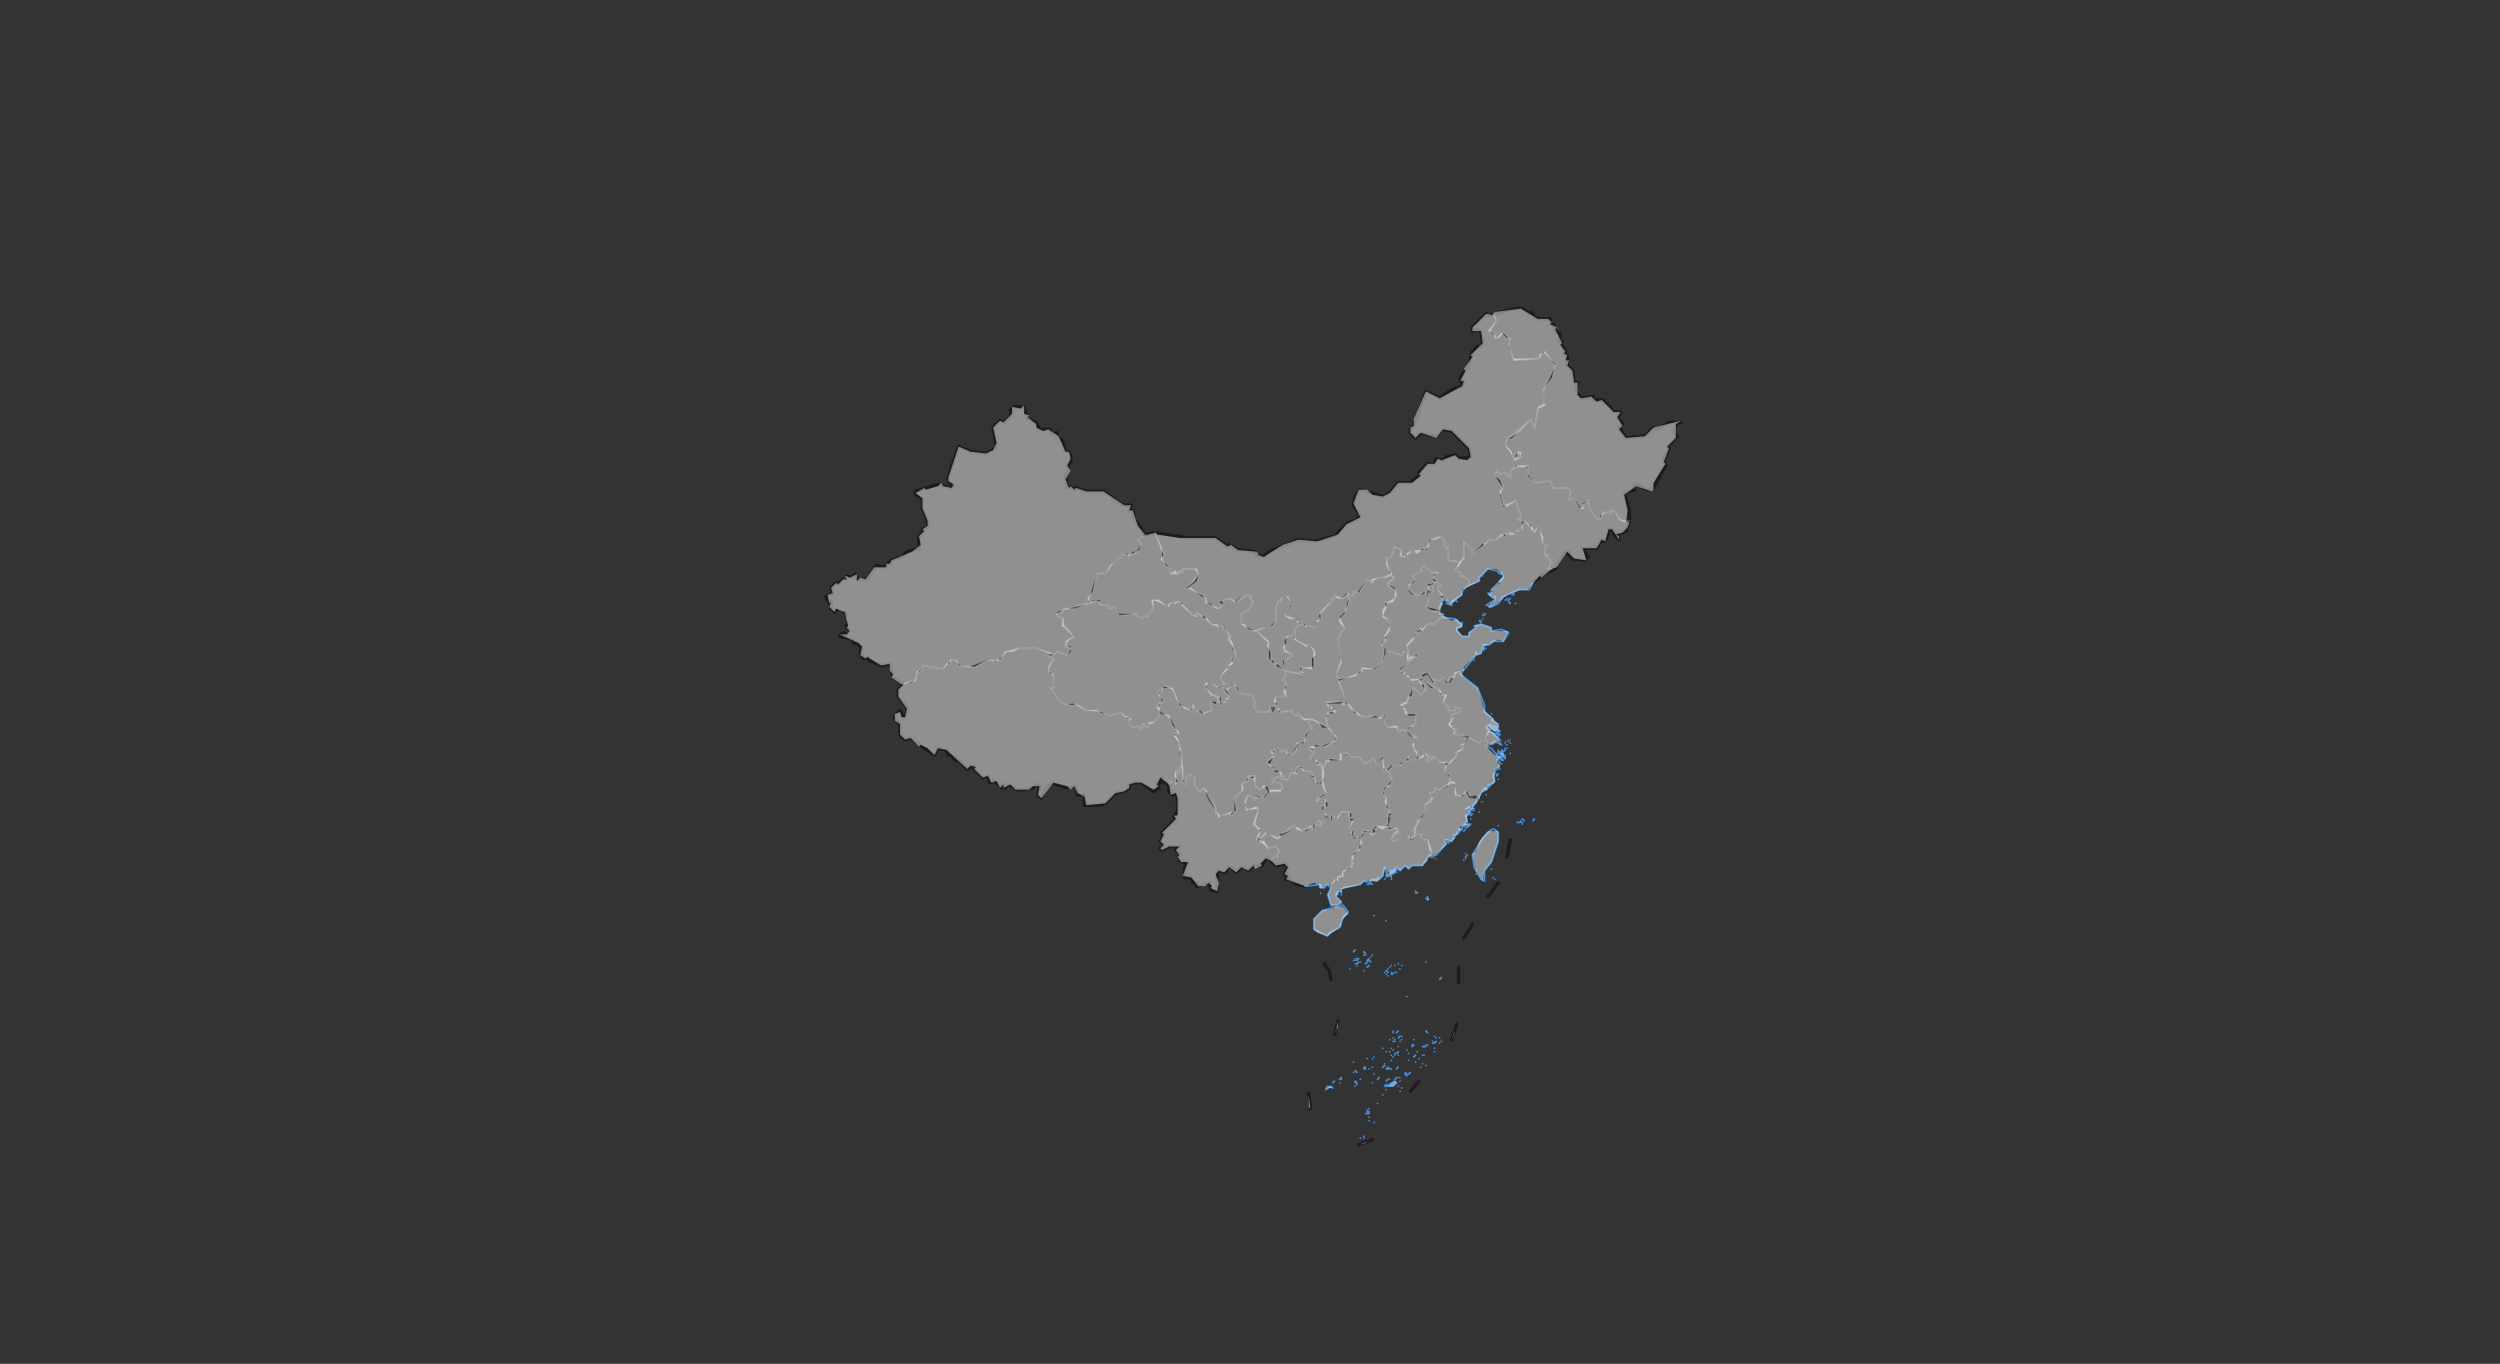 <svg xmlns="http://www.w3.org/2000/svg" pointer-events="none" class="leaflet-zoom-animated" width="1450" height="791" viewBox="-121 -66 1450 791" style="transform: translate3d(-121px, -66px, 0px);"><rect x="-121" y="-66" width="1450" height="791" fill="#333333" stroke="none"/><g><path class="leaflet-interactive" stroke="#201920" stroke-opacity="1" stroke-width="2" stroke-linecap="round" stroke-linejoin="round" fill="none" d="M361 287L361 283L360 284L358 280L362 278L361 275L364 272L365 273L368 270L370 270L370 268L373 269L375 267L376 270L382 270L387 262L392 263L395 260L396 261L396 259L402 257L405 254L412 252L412 245L415 242L414 241L417 240L417 236L414 229L414 223L410 221L410 219L423 215L431 217L432 216L429 213L429 211L435 193L442 196L451 197L455 195L457 193L455 182L459 178L461 179L464 177L466 173L465 172L467 170L473 170L475 177L480 179L482 183L488 183L489 186L492 185L492 187L495 189L497 196L499 196L500 199L500 202L498 204L499 207L497 210L498 217L499 216L502 218L503 217L509 219L519 219L530 227L535 227L534 230L536 230L537 235L543 244L549 243L568 246L584 246L591 251L592 250L597 253L607 254L608 256L612 257L615 254L632 247L642 248L653 245L661 237L665 236L668 233L664 227L665 222L668 218L681 222L685 220L690 214L697 214L703 209L702 208L707 203L711 203L712 200L716 201L718 199L723 198L725 200L732 199L731 194L721 184L716 183L712 187L703 185L700 188L697 185L697 183L699 181L706 161L714 165L721 160L727 158L728 155L726 155L726 153L731 146L733 138L736 135L738 135L739 132L738 127L736 125L733 126L733 124L741 116L742 117L758 113L762 113L766 116L767 115L769 118L772 119L778 119L778 122L780 122L781 126L784 128L783 131L785 132L784 133L787 138L786 139L788 140L788 146L791 149L792 156L794 156L793 161L796 165L803 164L803 166L809 166L809 168L811 168L815 173L819 173L817 176L820 180L818 182L822 188L833 187L838 182L840 183L847 179L854 179L851 180L850 185L852 187L846 193L847 194L844 201L845 204L838 217L835 218L828 215L826 217L827 218L821 220L824 230L824 236L822 242L817 244L818 247L815 244L815 242L812 241L811 246L809 248L808 247L805 252L797 252L800 257L798 259L791 258L789 256L790 255L788 255L789 254L786 255L781 264L774 267L768 272M401 354L398 351L398 349L401 346L403 350L405 348L405 344L400 338L400 334L403 331L397 327L395 319L390 320L383 317L383 315L380 316L378 313L379 310L376 307L374 307L374 305L366 303L368 301L370 302M627 444L625 444L626 441L624 441L626 437L624 435L619 436L615 432L613 432L611 436L606 436L603 439L601 437L599 437L596 440L593 437L591 437L590 440L585 439L585 451L581 450L581 446L573 448L573 446L571 446L570 443L566 443L566 437L568 435L563 433L563 429L561 427L563 425L557 425L553 427L552 426L554 424L552 422L554 418L553 417L561 409L560 408L562 404L562 396L559 393L559 395L557 393L557 389L553 387L553 385L551 387L552 388L550 388L551 391L548 393L541 388L537 388L534 389L534 391L531 393L526 394L520 400L516 401L508 401L508 395L504 395L503 390L498 391L489 388L485 392L483 397L481 395L482 390L480 389L478 391L473 392L469 392L464 389L462 391L460 389L460 391L456 387L453 388L452 384L449 385L444 380L444 378L440 380L435 375L433 375L433 373L432 374L431 372L429 372L428 369L423 368L421 372L407 362L404 363L401 360L401 354M636 448L631 447L627 444M639 577L638 568M647 493L650 497L651 502M655 526L653 534M667 598L675 595M697 567L702 561M721 537L724 528M725 495L725 504M733 470L728 478M748 446L742 454M753 431L755 421" id="国界"/><path class="leaflet-interactive" stroke="#201920" stroke-opacity="1" stroke-width="2" stroke-linecap="butt" stroke-linejoin="round" stroke-dasharray="4,4" stroke-dashoffset="4" fill="none" d="M370 302L372 300L370 298L370 290L368 288L365 287L363 289L361 287" id="争议"/><path class="leaflet-interactive" stroke="gray" stroke-opacity="1" stroke-width="1" stroke-linecap="round" stroke-linejoin="round" stroke-dasharray="8,4,4,4" fill="none" d="M681 442L681 442M686 439L684 439L683 442L688 442L688 440L686 439" id="港澳"/><path class="leaflet-interactive" stroke="#4190da" stroke-opacity="1" stroke-width="1" stroke-linecap="round" stroke-linejoin="round" fill="none" d="M685 441L685 439L683 440L682 437L681 442L679 444L678 443L678 445L675 444L673 446L670 445L668 447L658 449L654 452L654 454L657 457L655 459L651 459L649 453L651 449L649 447L647 449L645 449L645 447L636 448M655 451L655 451M655 451L655 453L655 451M681 442L681 442M685 441L685 441M685 441L685 441M685 441L685 441M732 402L729 403L731 403L732 406L729 407L730 410L728 412L732 412L730 414L727 413L727 415L725 415L726 416L725 417L725 415L723 419L722 418L723 419L721 422L718 421L718 423L712 430L708 430L704 436L698 436L696 438L694 436L691 439L689 437L689 439L688 440L688 438L686 440L688 440L685 441M732 402L732 402M747 380L745 384L746 387L743 390L742 389L741 392L740 391L732 404L731 403L733 401L732 402M745 306L743 308L739 308L740 311L739 310L738 313L735 314L735 312L735 314L726 325L736 333L740 343L740 347L745 351L744 352L748 354L748 356L743 354L741 356L743 358M743 358L749 363L748 364L750 366L746 364L741 367L744 368L748 373L750 373L747 375L749 376L748 380M745 306L745 306M745 306L745 306M751 280L748 284L744 286L741 285L746 282L746 280L745 281L742 278L744 278L744 276L751 269L750 266L749 267L747 265L742 264L737 269L737 271L730 274L727 277L727 279L721 283L721 285L718 284L718 282L716 282L714 286L714 290L716 290L716 292L723 293L726 296L727 295L727 297L724 298L724 300L727 303L731 303L731 301L735 298L734 297L738 296L744 298L744 300L750 299L754 301L751 306L745 306M745 306L745 306M747 380L747 380M747 380L747 380M747 380L747 380M748 380L747 380M748 380L748 380M750 372L750 372M750 372L750 372M750 372L750 372M751 372L750 372M750 372L748 370L750 370L751 372M751 372L751 372M751 370L752 369L751 370M751 370L751 370M751 280L751 280M768 272L766 276L760 276L751 280M752 365L752 365M752 365L752 365M754 364L754 364M643 447L643 447M645 452L645 452M648 462L648 462M648 566L649 564L652 565L651 564L648 566M649 477L641 473L641 467L646 462L658 459L661 463L658 466L656 472L650 475L649 477M652 562L653 561L652 562M655 455L655 455M656 451L656 451M656 562L656 562M656 560L657 559L656 560M657 452L657 450L657 452M657 458L657 458M657 560L657 560M657 453L657 453M662 496L662 496M664 486L665 485L664 486M664 556L664 556M664 491L664 491M664 550L664 550M665 564L665 564M665 562L665 562M665 491L665 491M665 490L665 490M665 561L666 562L665 561M665 493L665 493M665 555L666 556L665 555M665 490L665 490M666 563L666 563M666 490L666 490M666 493L667 492L666 493M666 491L667 490L666 491M666 494L666 494M668 560L668 560M668 492L668 492M668 594L668 594M670 554L670 554M670 554L670 554M670 594L670 594M670 488L670 488M670 497L670 497M670 486L671 487L670 486M670 553L671 554L670 553M670 593L670 593M671 553L671 553M671 580L671 580M671 487L671 487M671 488L671 488M672 492L671 493L672 492M672 447L672 447M672 579L672 579M672 495L673 494L672 495M672 491L673 490L672 491M672 548L672 548M672 580L673 579L672 580M672 578L673 579L672 578M673 554L673 554M673 577L673 577M673 584L673 584M673 447L673 447M673 580L673 580M673 582L673 582M673 491L674 492L673 491M673 584L673 584M674 446L673 447L674 446M674 492L674 492M674 489L674 489M675 447L674 446L675 447M675 553L675 553M675 447L675 447M675 488L675 488M675 562L675 562M675 548L675 548M675 548L675 548M676 585L676 585M676 557L676 557M676 465L676 465M676 547L676 547M676 445L676 445M677 444L677 444M677 445L677 445M678 444L678 444M678 574L678 574M678 560L678 560M678 560L679 559L678 560M681 442L681 442M681 542L681 542M681 569L681 569M681 553L682 552L681 553M682 551L682 551M682 444L682 444M682 498L682 498M682 444L682 444M682 444L682 444M682 444L682 444M682 564L683 563L682 564M683 566L683 566M683 440L683 440M683 443L683 443M683 468L683 468M683 442L685 442L683 442M683 544L683 544M683 499L683 499M683 497L684 498L683 497M683 561L684 560L683 561M683 564L688 561L689 562L687 564L683 564M684 553L683 554L684 553M684 496L684 496M684 554L684 554M684 553L685 554L684 553M684 500L684 500M685 544L685 544M685 537L685 537M685 560L685 560M685 495L685 495M685 442L685 442M686 444L686 444M686 549L686 549M686 441L686 441M686 444L686 444M686 554L686 554M686 494L686 494M686 443L686 443M686 499L686 499M686 542L686 542M686 546L686 546M686 442L686 442M686 498L687 499L686 498M687 547L687 547M687 533L687 533M687 439L687 439M687 536L687 536M687 441L687 441M687 543L687 543M687 538L687 538M687 532L687 532M688 494L688 494M688 545L688 545M688 498L688 498M688 546L688 546M688 537L688 537M688 538L688 538M688 545L688 545M688 560L689 559L688 560M689 545L689 545M689 545L689 545M689 533L689 533M689 545L689 545M689 554L690 553L689 554M689 498L689 498M689 545L690 544L689 545M689 533L690 532L689 533M689 440L689 440M690 564L690 564M690 559L690 559M690 541L690 541M690 532L690 532M690 536L691 535L690 536M690 493L690 493M690 546L690 546M691 559L691 559M691 535L691 535M691 496L691 496M691 538L691 538M691 567L691 567M691 561L691 561M692 537L692 537M692 494L692 494M692 565L692 565M692 535L692 535M694 557L695 558L694 557M694 556L695 557L694 556M695 543L695 543M695 512L695 512M696 549L696 549M696 545L696 545M696 557L697 556L696 557M698 540L698 540M698 540L698 540M698 540L698 540M698 541L699 540L698 541M699 540L699 540M699 547L700 546L699 547M699 537L699 537M700 452L700 452M700 451L701 452L700 451M700 550L700 550M701 544L701 544M702 548L702 548M703 553L703 553M704 546L704 546M704 551L704 551M704 546L704 546M704 541L706 541L704 541M705 546L705 546M706 540L706 540M706 492L706 492M706 532L707 533L706 532M706 455L706 455M706 552L706 552M707 454L707 456L707 454M707 540L707 540M710 431L708 431L710 431M710 539L710 539M710 538L710 538M711 542L711 542M711 539L712 538L711 539M711 535L711 535M711 544L711 544M712 536L712 536M714 539L714 539M714 536L714 536M714 502L715 501L714 502M715 538L715 538M717 422L717 422M718 422L717 421L718 422M718 423L719 422L718 423M720 422L719 423L720 422M722 283L722 283M723 282L723 282M723 282L724 283L723 282M728 433L728 433M728 416L729 415L728 416M729 432L729 432M729 429L729 429M729 429L729 429M729 412L729 412M730 407L730 407M730 430L729 431L730 430M730 411L730 411M730 412L730 412M730 403L731 402L730 403M730 414L730 414M730 414L730 414M731 403L731 403M732 412L732 412M732 407L732 407M732 409L732 409M733 431L733 431M733 406L732 407L733 406M733 404L733 404M734 404L734 404M734 403L734 403M734 401L734 401M734 317L734 317M735 400L735 400M735 441L735 441M735 400L735 400M736 297L736 297M737 405L737 405M738 295L737 294L738 295M738 444L734 437L733 430L739 420L744 415L746 415L748 417L748 422L744 434L740 439L740 445L738 444M738 294L738 294M738 295L738 295M739 293L739 293M739 268L739 268M739 291L739 291M740 290L740 290M740 291L740 291M741 310L741 310M741 391L741 391M741 395L741 395M741 391L742 390L741 391M742 391L743 390L742 391M744 355L749 358L748 359L742 355L744 355M744 348L744 348M744 438L744 438M745 443L745 443M746 444L746 444M746 358L746 358M746 380L746 380M747 384L747 384M747 360L745 359L747 360M747 359L749 360L747 359M747 371L747 371M747 383L747 383M747 384L748 383L747 384M748 386L748 386M748 371L747 372L748 371M748 360L748 360M748 386L748 386M748 413L748 413M748 419L748 419M748 371L748 371M748 361L749 360L748 361M748 369L748 369M749 380L749 380M749 374L749 374M749 372L749 372M749 370L749 370M749 366L749 366M749 372L749 372M749 372L749 372M750 372L750 372M750 372L750 372M750 370L750 370M750 369L751 370L750 369M750 370L750 370M750 377L750 377M750 375L749 374L750 375M750 375L750 375M750 372L751 373L750 372M751 373L751 373M751 373L751 373M751 375L750 374L751 375M751 373L752 372L752 374L751 373M752 282L752 282M752 372L752 372M752 368L752 368M753 368L753 368M753 282L753 282M753 281L753 281M753 366L753 366M754 282L755 281L754 282M755 371L755 371M755 284L754 283L755 284M755 365L755 365M755 365L755 365M757 278L756 279L757 278M757 279L757 279M758 284L758 284M759 411L761 411L759 411M761 410L761 410M762 409L763 410L762 409M762 412L762 412M762 411L762 411M762 412L762 412M762 276L762 276M769 409L768 410L769 409" id="海洋"/><path class="leaflet-interactive" stroke="#747569" stroke-opacity="0.6" stroke-width="1" stroke-linecap="round" stroke-linejoin="round" fill="none" d="M489 313L480 310L470 310L462 312L459 317L451 317L444 321L435 320L434 317L430 317L430 319L428 319L426 322L414 320L414 322L412 324L411 323L410 328L408 330L407 329L403 331M553 348L551 348L551 350L548 353L546 353L545 356L542 354L541 357L539 355L536 356L534 354L535 351L534 352L532 350L534 350L532 350L529 347L523 349L518 348L516 346L509 346L504 343L498 343L494 341L488 333L490 333L490 325L488 325L487 322L490 316L486 314L489 313M511 284L504 285L502 287L496 287L495 289L492 290L493 292L495 292L495 297L497 297L502 304L500 304L497 307L497 309L500 310L498 314L492 312L490 314L489 313M586 338L585 339L584 337L582 337L578 333L578 331L579 330L588 333L588 331L590 331L587 328L587 326L591 322L590 321L594 319L593 316L595 316L596 314L594 308L591 305L593 303L587 297L586 298L582 296L573 289L573 291L571 291L563 283L558 284L556 286L551 282L547 282L548 287L545 290L545 292L543 291L541 293L537 290L528 291L526 286L522 287L522 285L517 285L516 282L511 284M543 244L539 247L541 250L539 254L534 256L531 255L523 262L521 266L515 267L513 277L510 281L511 284M606 300L599 296L599 290L603 288L606 283L604 281L605 280L602 279L596 283L592 281L586 283L588 285L586 287L579 284L578 280L568 275L574 267L573 264L565 264L565 266L564 265L561 267L561 265L558 267L558 264L555 262L553 258L554 256L549 243M565 379L563 365L560 360L563 359L559 355L557 349L553 348M586 338L585 343L581 341L582 346L576 348L574 346L573 347L571 343L570 346L563 343L559 333L555 332L553 333L553 335L551 335L551 337L554 340L551 343L552 344L550 344L553 348M557 389L557 387L561 389L561 381L563 383L563 379L565 379M614 393L613 390L609 392L607 390L607 384L603 384L603 387L599 389L600 392L595 397L596 404L593 407L593 405L586 408L586 406L584 406L584 402L578 394L579 393L577 391L575 393L572 390L572 385L569 383L567 385L567 389L565 387L565 379M616 344L615 347L609 347L606 344L607 341L605 337L598 336L595 331L589 335L592 338L587 343L586 338M633 296L630 293L624 291L628 284L626 280L622 281L622 283L621 282L619 286L619 294L617 297L606 300M606 300L608 300L615 307L614 308L616 312L616 317L618 317L618 319L620 319L623 322L623 318L628 315L628 313L624 311L624 305L626 303L630 303M614 393L614 395L610 397L606 397L603 395L601 399L602 404L608 402L609 403L606 412L609 415L611 415L608 420M608 420L608 422L612 422L614 426L619 425L621 427L620 431L619 430L616 433M648 408L647 411L644 410L643 411L645 411L645 413L642 412L641 415L637 413L638 414L634 416L631 415L630 412L620 420L613 417L609 421L608 420M623 386L621 384L617 386L617 388L618 387L622 389L623 391L621 393L614 393M630 303L630 305L637 309L638 308L641 311L641 320L639 322L634 321L634 325L624 323L625 326L623 328L626 331L624 331L625 338L619 338L618 341L620 342L617 345L616 344M640 351L634 351L633 349L631 349L632 348L630 349L628 347L629 346L622 347L620 345L617 346L616 344M646 386L645 389L643 389L639 381L635 381L633 379L631 379L631 383L628 382L626 386L624 386L624 384L623 386M623 386L622 382L618 382L618 380L614 376L618 372L616 370L620 368L622 370L625 369L625 371L628 372L631 369L631 365L636 364L636 360L640 357L638 353L640 351M630 303L630 299L633 296M661 280L661 278L658 281L655 281L653 279L654 280L652 282L651 281L652 282L645 289L645 294L643 294L641 298L633 296M640 351L649 356M649 356L654 361L654 363L648 367L639 367L639 369L641 370L639 374L641 374L644 377L643 378L645 377L646 380M646 380L646 386M684 381L682 381L681 374L677 377L676 374L671 377L667 373L663 373L661 371L657 371L657 375L650 374L650 376L649 375L646 380M648 408L648 406L646 406L648 398L643 399L643 397L645 397L644 396L648 394L646 386M668 420L667 419L664 421L664 417L660 417L664 410L662 410L661 405L657 405L654 409L652 407L650 409L648 408M660 341L658 343L656 341L648 341L650 345L651 344L654 347L650 347L648 349L649 356M650 448L650 449M650 448L654 444L655 445L655 443L658 442L658 440L661 437L663 437L663 431L669 423L668 420M651 460L652 460M653 460L655 459M655 328L654 325L657 318L655 304L659 298L656 295L656 293L659 290L660 285L662 283L661 280M655 328L660 341M655 328L665 326L668 323L669 324L669 322L675 322L681 318L682 311M656 459L657 458M695 359L693 357L690 358L689 355L684 356L682 352L683 351L681 349L679 351L677 349L670 350L666 348L660 341M660 342L660 342M685 266L685 268L675 270L675 272L672 270L667 278L664 277L664 279L661 280M668 420L670 416L674 416L674 418L676 418L677 415L675 415L677 413L681 415L684 413M696 313L693 312L692 314L682 311M682 311L680 307L682 307L682 305L683 306L682 303L685 300L685 296L683 292L681 292L681 288L683 286L682 284L687 283L689 279L688 276L684 274L684 272L685 273L685 271L688 270L685 266M702 374L700 375L696 373L696 375L694 375L691 378L687 378L684 381M684 413L684 409L686 407L684 407L685 404L683 402L683 397L681 395L681 393L686 388L686 384L684 381M684 413L684 415L690 415L690 417L688 417L686 421L688 422L695 419L699 421L698 420L700 418M726 260L719 259L719 251L718 252L716 250L717 249L715 245L709 247L705 253L704 252L701 255L699 253L695 255L695 257L691 257L692 253L688 251L686 257L683 258L685 266M702 328L702 330L705 331L706 334L703 337L699 333L697 335L698 338L696 338L695 341L691 343L694 346L694 348L700 348L700 354L697 355L695 359M702 374L699 368L699 364L701 362L695 359M716 291L711 296L707 296L704 299L703 298L702 301L700 301L700 303L695 308L696 313M702 328L696 328L696 326L694 326L694 324L693 325L691 323L699 315L701 315L701 313L695 317L696 313M700 418L699 415L706 404L705 401L709 399L710 396L708 394L711 393L711 391L714 392L720 388M710 430L707 421L705 421L703 419L704 418L700 418M718 378L718 376L714 376L711 373L709 373L710 374L707 376L706 375L708 373L706 371L702 374M703 328L702 328M727 324L723 324L723 326L720 327L719 330L716 327L714 329L711 328L711 330L707 324L704 325L703 328M730 361L729 362L727 360L723 360L722 359L724 357L722 357L722 355L721 356L719 354L721 352L720 351L722 351L721 348L725 348L726 345L723 344L723 346L719 346L719 344L716 341L718 337L714 337L715 336L712 333L703 328M712 271L710 269L713 266L709 266L705 262L703 264L704 265L698 268L700 270L696 274L696 276L699 279L703 279L705 277L707 278M714 288L711 289L706 286L708 282L707 278M708 277L707 278M708 277L710 277L710 273M710 273L707 274L708 277M710 430L711 431M712 271L710 273M711 432L712 432M712 271L715 274L713 274L713 276L717 282M718 378L724 372L723 371L728 368L726 366L729 365L730 361M718 378L717 381L720 384L720 388M736 398L735 395L731 397L729 393L726 396L723 395L723 388L720 388M726 260L728 258L728 248L733 253L733 255L739 249L740 250L743 247L747 247L749 244L757 244L760 241L762 241L762 237M731 274L731 271L728 268L726 268L726 266L723 265L726 260M740 362L737 365L730 361M738 399L739 399M739 290L741 290M748 357L743 354L742 360L740 362M743 366L740 362M744 366L745 366M760 196L760 198L759 197L757 199L752 192L753 189L767 177L769 183L771 171L775 169L774 161L781 146L775 138L772 140L772 142L757 143L754 134L755 131L751 127L748 130L746 130L746 128L743 126L747 120L745 116M745 366L746 365M747 365L748 365M749 364L750 364M752 364L753 364M754 363L755 363M824 236L819 236L815 230L813 232L813 230L810 232L809 231L807 235L805 235L801 229L800 224L797 227L798 228L795 229L792 223L789 224L790 219L788 217L780 217L778 213L769 214L765 210L765 204L758 205M758 205L757 201L762 199L762 197L761 198L760 196M758 205L755 207L755 211L752 208L749 209L747 207L746 210L749 212L751 216L749 219L751 227L756 226L758 224L761 233L761 235L759 235L762 237M760 196L760 196M760 196L760 196M760 196L760 196M762 237L763 236L768 241L768 243L771 240L772 241L774 249L776 251L777 250L775 252L775 256L777 256L776 257L779 260L777 264L779 264M619 320L620 319L619 320M648 402L649 401L648 402M676 374L676 374" id="省界"/><path class="leaflet-interactive" stroke="#3388ff" stroke-opacity="0" stroke-width="3" stroke-linecap="round" stroke-linejoin="round" fill="#eee" fill-opacity="0.5" fill-rule="evenodd" d="M711 267L713 267L708 266L706 262L701 267L698 268L700 270L699 272L696 273L696 276L699 279L703 279L705 277L706 278L708 276L707 273L712 272L710 270L711 267z" id="北京市"/><path class="leaflet-interactive" stroke="#3388ff" stroke-opacity="0" stroke-width="3" stroke-linecap="round" stroke-linejoin="round" fill="#eee" fill-opacity="0.5" fill-rule="evenodd" d="M715 280L716 279L713 276L713 274L715 274L712 271L710 273L710 277L707 278L708 282L706 286L714 288L716 284L715 283L717 281L714 280zM715 280L715 280z" id="天津市"/><path class="leaflet-interactive" stroke="#3388ff" stroke-opacity="0" stroke-width="3" stroke-linecap="round" stroke-linejoin="round" fill="#eee" fill-opacity="0.5" fill-rule="evenodd" d="M712 267L710 269L715 274L713 274L713 276L720 285L727 279L727 276L731 274L729 268L727 268L724 265L724 263L727 260L719 259L719 251L718 252L716 250L717 249L715 245L709 247L706 253L700 253L695 255L695 257L692 256L692 253L690 251L688 251L686 257L683 258L683 262L687 270L689 270L684 273L688 275L688 281L684 283L681 288L681 292L684 294L685 297L682 303L683 304L680 308L683 311L692 314L694 312L695 313L695 309L699 305L700 301L703 299L704 300L707 296L711 296L716 291L713 288L709 288L706 286L708 282L706 277L704 279L698 279L696 277L696 274L700 270L698 268L701 267L706 262L708 266L712 267zM710 273L707 274L708 277L710 277L710 273zM715 280L714 280zM723 282L723 283z" id="河北省"/><path class="leaflet-interactive" stroke="#3388ff" stroke-opacity="0" stroke-width="3" stroke-linecap="round" stroke-linejoin="round" fill="#eee" fill-opacity="0.5" fill-rule="evenodd" d="M655 328L665 326L668 323L669 324L669 322L675 322L681 318L682 311L680 307L683 305L682 304L685 299L684 294L681 291L683 287L682 284L687 283L689 279L688 276L684 273L689 270L687 270L686 266L681 270L678 269L675 270L674 272L672 270L667 278L665 277L662 280L659 290L656 293L656 295L659 298L655 304L657 316L654 325L655 328z" id="山西省"/><path class="leaflet-interactive" stroke="#3388ff" stroke-opacity="0" stroke-width="3" stroke-linecap="round" stroke-linejoin="round" fill="#eee" fill-opacity="0.5" fill-rule="evenodd" d="M549 243L554 256L552 258L558 264L558 267L562 267L564 265L565 266L565 264L572 264L574 267L573 271L568 275L578 280L578 284L581 284L584 287L586 287L588 285L586 283L591 281L595 283L599 280L604 279L606 283L603 288L599 290L599 296L607 300L616 297L619 294L619 286L621 282L622 283L622 281L625 280L628 283L628 285L624 291L627 293L631 293L631 295L636 296L636 298L641 298L642 295L645 294L644 291L652 282L651 281L652 282L654 280L653 279L655 281L657 281L660 278L662 280L665 277L666 278L672 270L674 272L678 269L681 270L685 268L683 258L686 257L688 251L690 251L692 253L691 256L694 257L699 253L701 255L704 252L705 253L708 251L708 247L712 247L715 245L717 249L716 250L718 252L719 251L719 259L726 260L728 258L728 252L726 250L728 248L733 253L733 255L739 249L740 250L743 247L747 247L753 243L756 244L762 240L762 238L759 235L761 235L761 233L758 224L751 228L749 221L751 217L746 210L747 207L749 209L752 208L755 211L755 207L758 205L757 201L762 199L761 196L759 196L760 197L758 199L756 198L756 196L752 192L753 189L761 184L767 177L769 183L771 171L775 169L774 161L781 146L775 138L772 140L772 142L757 142L754 135L755 130L753 130L750 127L747 130L743 126L747 120L746 117L741 116L733 124L733 126L738 126L739 133L732 140L733 141L728 148L729 149L726 155L728 155L727 158L714 165L706 161L699 177L699 181L697 182L697 185L700 188L703 185L712 188L716 183L721 184L731 194L732 199L730 201L725 200L723 198L715 201L713 200L711 203L707 203L702 209L703 210L698 214L690 214L685 220L681 222L675 221L672 218L667 218L664 226L668 234L660 238L655 244L643 248L632 247L623 250L612 257L609 256L608 254L597 253L593 250L591 251L584 246L563 246L550 244z" id="内蒙古自治区"/><path class="leaflet-interactive" stroke="#3388ff" stroke-opacity="0" stroke-width="3" stroke-linecap="round" stroke-linejoin="round" fill="#eee" fill-opacity="0.5" fill-rule="evenodd" d="M761 276L765 276L772 268L773 269L779 264L779 260L776 257L777 256L775 256L775 252L777 250L776 251L774 249L774 245L771 240L768 243L768 240L763 236L761 241L758 242L759 243L752 243L752 245L750 244L747 247L743 247L733 255L733 253L728 248L726 250L728 252L728 257L724 262L724 265L727 268L729 268L731 274L737 271L737 269L742 264L747 264L751 268L748 271L749 272L744 276L745 277L742 279L746 281L746 283L745 282L745 284L744 283L742 287L747 284L748 285L747 284L753 279L761 276zM754 281L754 281zM751 282L751 282zM754 281L755 282L754 281zM755 284L754 283L755 284zM757 278L756 279L757 278zM753 281L753 282zM739 268L739 268zM757 279L757 279zM758 284L758 284zM762 276L763 276z" id="辽宁省"/><path class="leaflet-interactive" stroke="#3388ff" stroke-opacity="0" stroke-width="3" stroke-linecap="round" stroke-linejoin="round" fill="#eee" fill-opacity="0.5" fill-rule="evenodd" d="M810 248L812 241L814 241L818 247L818 245L816 244L820 243L823 240L824 237L816 234L816 230L814 232L812 230L808 232L807 235L805 235L801 229L800 224L797 227L798 228L795 229L792 223L789 224L790 219L788 217L780 217L778 213L774 215L772 213L769 214L765 210L765 206L763 204L759 204L755 207L755 211L752 208L749 209L747 207L746 210L749 212L751 217L749 219L751 227L753 228L758 224L761 233L761 235L759 235L761 237L763 236L766 239L767 238L767 241L769 243L771 240L772 241L774 249L776 251L777 250L775 252L775 256L777 256L776 257L779 260L779 264L782 263L788 254L792 258L799 259L797 252L805 252L808 247L810 248z" id="吉林省"/><path class="leaflet-interactive" stroke="#3388ff" stroke-opacity="0" stroke-width="3" stroke-linecap="round" stroke-linejoin="round" fill="#eee" fill-opacity="0.5" fill-rule="evenodd" d="M761 205L765 205L765 209L769 214L772 213L774 215L778 213L780 217L788 217L790 219L789 224L792 223L796 229L798 229L797 226L800 224L801 229L805 235L807 235L807 233L812 230L814 232L816 230L816 234L822 237L823 230L821 221L828 216L837 219L838 218L838 214L845 203L844 202L847 194L846 193L851 188L851 180L854 178L838 182L835 185L834 184L835 185L833 187L822 188L818 183L820 181L817 176L819 173L815 173L808 166L805 167L802 164L796 165L794 163L794 156L792 156L791 149L788 146L789 143L787 143L788 140L786 139L787 138L784 134L785 133L781 125L782 124L778 122L779 121L777 119L771 119L761 113L746 115L745 116L747 120L742 126L745 127L746 130L748 130L751 127L755 131L754 134L757 143L772 142L774 138L781 145L779 153L774 160L775 168L771 170L769 183L767 177L756 188L753 189L752 192L757 199L759 197L760 198L760 196L761 198L762 197L762 199L757 200L758 204L761 205z" id="黑龙江省"/><path class="leaflet-interactive" stroke="#3388ff" stroke-opacity="0" stroke-width="3" stroke-linecap="round" stroke-linejoin="round" fill="#eee" fill-opacity="0.5" fill-rule="evenodd" d="M740 362L744 366L749 363L744 358L742 358L740 362zM748 357L743 354L742 355L745 358L749 358zM747 360L745 358L747 360zM747 359L750 360L747 359zM746 358L745 358zM748 361L748 360zM748 360L748 360z" id="上海市"/><path class="leaflet-interactive" stroke="#3388ff" stroke-opacity="0" stroke-width="3" stroke-linecap="round" stroke-linejoin="round" fill="#eee" fill-opacity="0.5" fill-rule="evenodd" d="M711 329L710 330L707 325L703 327L710 333L713 333L715 337L717 337L716 342L718 342L720 346L724 344L726 346L725 349L721 347L722 350L719 354L721 356L722 355L722 357L724 357L722 360L728 360L727 361L731 361L737 365L744 357L742 356L743 354L748 357L748 354L740 346L736 333L728 327L726 323L723 324L720 330L718 330L716 327L714 329L711 329z" id="江苏省"/><path class="leaflet-interactive" stroke="#3388ff" stroke-opacity="0" stroke-width="3" stroke-linecap="round" stroke-linejoin="round" fill="#eee" fill-opacity="0.5" fill-rule="evenodd" d="M720 388L723 389L723 395L726 396L730 393L731 396L735 395L737 398L738 394L742 392L741 389L742 390L746 388L746 380L749 379L747 375L750 373L746 372L741 367L743 365L740 362L737 365L731 361L729 365L726 366L728 368L725 369L723 371L724 372L717 379L717 381L720 384L720 387zM750 372L751 373L751 371L749 370L750 372zM750 370L750 371zM751 375L751 375zM752 365L752 365zM750 369L751 370L750 369zM751 370L751 369zM749 380L749 379zM752 373L752 373zM752 368L752 368zM747 383L748 383zM751 373L751 374zM747 380L747 380zM742 394L742 394zM748 365L749 366L748 365zM748 386L748 386zM750 375L749 374L750 375zM752 372L752 373zM753 366L753 366zM748 386L748 386zM749 370L749 370zM752 372L752 372zM747 372L748 371L747 372zM741 395L741 395zM748 379L749 380L748 379zM749 374L749 375zM748 371L748 371zM748 369L748 369zM750 372L750 372zM751 375L751 374zM742 392L742 392zM755 371L755 371zM751 369L751 369zM751 373L751 373zM755 365L755 365zM741 391L742 390L741 391zM742 391L743 390L742 391zM752 372L752 372zM755 365L755 365zM750 372L751 372zM749 372L749 372zM741 391L741 390zM752 373L752 373zM750 372L750 372z" id="浙江省"/><path class="leaflet-interactive" stroke="#3388ff" stroke-opacity="0" stroke-width="3" stroke-linecap="round" stroke-linejoin="round" fill="#eee" fill-opacity="0.5" fill-rule="evenodd" d="M705 334L706 335L702 337L698 333L698 338L696 338L695 341L691 343L694 346L694 348L700 348L700 355L698 355L695 358L699 362L701 362L698 366L702 374L705 373L705 371L708 373L706 375L707 376L710 373L712 373L713 376L720 377L724 372L723 371L728 368L726 366L728 366L730 362L727 361L728 360L722 360L724 358L720 354L722 350L721 347L725 349L726 346L724 344L720 346L718 342L716 342L718 337L714 337L715 335L713 333L709 333L704 328L702 329L703 331L705 331L705 334zM723 358L724 358zM706 375L706 375zM696 349L696 349z" id="安徽省"/><path class="leaflet-interactive" stroke="#3388ff" stroke-opacity="0" stroke-width="3" stroke-linecap="round" stroke-linejoin="round" fill="#eee" fill-opacity="0.5" fill-rule="evenodd" d="M725 418L724 415L726 417L725 416L728 415L726 415L726 413L732 413L728 411L730 411L730 407L732 405L730 403L732 403L732 401L733 402L731 404L734 403L733 402L736 399L736 397L731 397L729 393L727 396L724 395L722 387L719 388L719 390L715 392L712 391L709 394L710 396L705 401L706 404L704 408L701 410L699 418L703 418L705 420L704 421L707 420L708 427L711 430L718 424L717 421L721 422L723 420L722 419L725 418zM720 422L719 423L720 422zM728 416L729 415L728 416zM729 412L729 412zM732 407L732 406zM718 423L718 422zM732 402L732 402zM718 422L717 421L718 422zM732 407L732 407zM730 407L729 407zM733 404L733 404zM730 412L730 411zM731 403L731 403zM734 403L734 403zM735 400L735 400zM734 401L734 401zM730 403L731 402L730 403z" id="福建省"/><path class="leaflet-interactive" stroke="#3388ff" stroke-opacity="0" stroke-width="3" stroke-linecap="round" stroke-linejoin="round" fill="#eee" fill-opacity="0.5" fill-rule="evenodd" d="M718 378L717 376L713 376L712 373L710 373L707 376L706 375L708 373L706 371L700 375L696 373L696 375L694 375L691 378L687 378L684 381L686 383L686 388L682 392L681 396L683 396L682 399L685 404L684 406L686 406L684 414L690 415L686 420L688 422L695 419L698 421L699 420L701 411L706 404L705 401L710 397L709 394L712 391L715 392L720 389L720 385L717 381L718 378z" id="江西省"/><path class="leaflet-interactive" stroke="#3388ff" stroke-opacity="0" stroke-width="3" stroke-linecap="round" stroke-linejoin="round" fill="#eee" fill-opacity="0.5" fill-rule="evenodd" d="M703 328L704 325L707 324L710 329L714 329L716 327L719 330L721 327L723 327L722 326L724 324L728 323L728 321L735 314L735 312L735 314L738 313L739 310L740 311L739 308L740 309L748 305L751 306L754 300L744 300L744 298L738 296L734 297L735 298L731 301L731 303L727 303L724 299L727 298L727 296L724 293L721 294L716 291L711 296L707 296L704 299L703 298L703 300L702 299L703 300L700 301L700 303L695 308L695 317L701 313L701 315L699 315L691 323L698 329L703 328zM738 295L739 295zM738 294L738 294zM741 310L740 310zM739 293L739 292zM740 291L740 290zM734 317L734 316zM738 295L737 294zM739 291L739 291zM745 298L745 298zM745 298L745 298zM745 298L745 298zM696 315L696 315z" id="山东省"/><path class="leaflet-interactive" stroke="#3388ff" stroke-opacity="0" stroke-width="3" stroke-linecap="round" stroke-linejoin="round" fill="#eee" fill-opacity="0.5" fill-rule="evenodd" d="M674 350L677 349L680 351L682 349L684 356L689 356L690 358L693 357L695 359L696 356L700 355L700 349L696 349L694 345L691 344L695 342L698 333L702 337L706 335L702 328L696 328L696 326L694 326L693 324L692 325L691 322L701 314L696 315L695 317L696 314L694 312L692 314L683 311L681 318L676 322L669 321L668 324L655 329L662 345L669 350L673 350zM682 350L682 351z" id="河南省"/><path class="leaflet-interactive" stroke="#3388ff" stroke-opacity="0" stroke-width="3" stroke-linecap="round" stroke-linejoin="round" fill="#eee" fill-opacity="0.5" fill-rule="evenodd" d="M661 342L648 342L651 345L653 345L652 348L649 347L648 351L649 356L653 359L654 363L647 367L639 367L641 370L639 374L641 374L644 377L643 378L645 377L646 380L647 377L649 375L650 376L650 374L657 375L657 371L667 373L670 376L674 376L676 374L677 377L681 373L681 379L683 381L686 378L692 378L691 377L697 373L700 375L701 374L701 370L699 368L699 364L701 362L697 361L693 357L690 358L689 355L684 356L682 350L669 350L666 347L665 348L661 342zM645 367L645 367zM661 342L661 342zM674 350L674 350zM675 374L676 374z" id="湖北省"/><path class="leaflet-interactive" stroke="#3388ff" stroke-opacity="0" stroke-width="3" stroke-linecap="round" stroke-linejoin="round" fill="#eee" fill-opacity="0.5" fill-rule="evenodd" d="M668 420L670 416L674 416L674 418L676 418L675 415L677 413L681 415L684 412L684 408L686 407L684 407L685 404L683 402L683 396L681 396L681 394L682 391L685 390L684 389L686 387L686 383L683 380L682 381L681 374L677 377L676 374L674 376L670 376L667 373L656 371L656 375L648 375L646 379L646 390L648 394L646 396L645 395L645 397L642 399L647 398L649 400L649 402L647 402L646 405L651 410L651 407L655 409L657 406L663 406L662 409L664 409L660 418L664 416L664 420L668 419zM648 402L648 402z" id="湖南省"/><path class="leaflet-interactive" stroke="#3388ff" stroke-opacity="0" stroke-width="3" stroke-linecap="round" stroke-linejoin="round" fill="#eee" fill-opacity="0.5" fill-rule="evenodd" d="M681 442L682 438L688 440L689 437L691 439L694 436L696 438L698 436L704 436L707 433L707 431L710 430L707 420L704 421L705 420L703 418L699 418L699 421L697 421L696 419L688 422L686 420L690 416L689 414L684 415L684 413L678 413L676 415L675 414L677 416L675 418L673 416L669 417L670 418L668 420L668 426L663 431L664 434L661 438L658 439L657 442L655 442L654 445L653 444L651 447L650 446L651 449L649 453L651 459L655 459L657 457L654 454L656 450L668 447L670 445L678 445L681 442zM709 431L709 431zM675 446L674 447L675 446zM672 447L673 447zM686 443L686 443zM656 451L657 452L657 450L656 451zM672 447L672 446zM656 452L654 452L657 452zM682 444L682 444zM682 444L682 444zM677 445L677 445zM683 440L683 440zM686 444L686 444zM686 444L685 444zM707 454L708 455L706 456L708 456L707 454zM676 445L676 445zM655 455L655 455zM657 453L657 453zM657 458L657 458zM700 451L701 452L700 451zM700 452L700 452zM699 437L699 437zM699 437L699 437z" id="广东省"/><path class="leaflet-interactive" stroke="#3388ff" stroke-opacity="0" stroke-width="3" stroke-linecap="round" stroke-linejoin="round" fill="#eee" fill-opacity="0.5" fill-rule="evenodd" d="M648 408L647 411L644 410L643 411L645 411L643 413L642 412L641 415L640 413L638 413L637 416L635 416L629 412L627 416L620 420L613 417L610 421L608 421L615 426L620 425L622 427L621 430L619 430L616 433L619 436L624 435L626 437L624 441L626 442L625 444L636 448L641 446L644 447L644 449L646 449L649 447L650 448L650 446L651 447L654 444L655 445L655 443L658 442L658 440L664 435L664 429L668 427L667 425L669 423L667 419L664 421L663 416L661 418L660 417L664 410L662 410L662 406L657 406L654 409L652 407L651 410L648 408zM613 418L613 418zM645 452L645 452z" id="广西壮族自治区"/><path class="leaflet-interactive" stroke="#3388ff" stroke-opacity="0" stroke-width="3" stroke-linecap="round" stroke-linejoin="round" fill="#eee" fill-opacity="0.5" fill-rule="evenodd" d="M653 461L646 462L641 467L641 473L643 475L649 477L657 471L657 468L661 464L658 460L653 460zM670 594L670 594zM678 560L679 559zM668 594L668 594zM664 486L665 485L664 486zM714 502L714 501zM670 593L670 593zM666 493L667 493zM665 493L666 493zM683 564L687 564L689 562L688 561L684 564zM684 553L685 554L684 553zM684 554L684 554zM668 492L668 492zM666 491L667 490L666 491zM670 554L670 554zM683 566L683 566zM686 554L686 554zM670 486L671 487L670 486zM690 541L690 541zM699 547L699 546zM689 545L690 544zM682 564L683 563zM648 566L650 564L652 565L648 565zM703 553L703 553zM672 495L673 494L672 495zM673 554L673 554zM688 537L689 537zM672 492L672 492zM704 541L705 541zM671 487L671 487zM664 491L665 491zM696 545L697 545zM690 559L690 559zM688 560L689 559zM694 557L695 558L694 557zM683 561L684 560zM696 549L696 549zM704 551L704 551zM681 553L682 552L681 553zM690 536L691 535L690 536zM689 533L689 532zM692 537L692 537zM665 491L665 491zM684 553L684 554zM652 562L652 561zM706 532L707 533L706 532zM666 490L666 490zM672 491L673 490L672 491zM666 494L667 494zM683 544L683 543zM691 559L691 559zM705 546L705 547zM695 543L695 543zM707 540L707 540zM690 493L690 493zM700 550L700 550zM682 551L682 551zM690 564L690 564zM688 538L689 538zM715 538L715 538zM686 542L686 542zM690 532L690 532zM706 540L706 540zM656 560L657 559L656 560zM664 556L664 556zM694 556L695 556zM678 560L678 560zM685 537L685 537zM711 542L711 541zM686 494L686 494zM657 560L657 560zM696 557L697 556zM665 564L665 564zM665 555L666 555zM656 562L656 562zM671 553L671 553zM704 546L704 546zM668 560L668 560zM688 498L688 498zM692 535L693 535zM685 495L685 495zM701 544L701 543zM711 539L711 538zM691 567L691 567zM675 553L675 553zM666 563L666 563zM670 554L670 554zM672 578L673 578zM689 554L689 553zM691 561L691 560zM676 557L676 557zM681 569L681 569zM706 492L706 492zM711 544L711 543zM676 465L676 465zM688 494L688 494zM683 468L683 468zM673 584L674 584zM665 561L665 561zM670 553L671 553zM675 562L676 562zM673 580L673 580zM672 580L672 579zM695 512L695 512zM681 542L681 542zM683 499L683 499zM676 585L676 585zM673 584L673 584zM671 580L671 580zM670 488L670 488zM670 497L670 497zM673 582L673 582zM672 579L672 579zM678 574L678 574zM702 548L702 548zM692 565L692 564zM665 562L665 562zM684 496L684 496zM692 494L692 495zM706 552L706 552zM673 491L674 491zM662 462L662 462zM698 541L699 541zM710 538L710 539zM674 492L674 492zM699 540L699 540zM672 548L673 548zM689 498L689 498zM711 535L711 536zM714 536L714 536zM686 549L686 549zM690 546L690 547zM673 577L673 577z" id="海南省"/><path class="leaflet-interactive" stroke="#3388ff" stroke-opacity="0" stroke-width="3" stroke-linecap="round" stroke-linejoin="round" fill="#eee" fill-opacity="0.5" fill-rule="evenodd" d="M623 386L624 383L625 386L629 382L630 383L632 379L634 379L635 382L639 380L639 384L641 384L641 386L644 389L647 385L647 381L645 377L643 377L643 375L639 374L641 370L639 368L641 368L642 366L645 367L653 364L654 361L652 358L650 356L646 356L644 353L640 351L640 353L638 353L640 357L636 361L637 360L635 365L631 365L632 366L628 372L626 372L625 369L622 370L618 368L618 370L616 370L618 372L615 378L618 379L618 381L620 381L623 385zM645 366L645 367zM617 371L617 371zM645 367L645 367zM628 372L628 372z" id="重庆市"/><path class="leaflet-interactive" stroke="#3388ff" stroke-opacity="0" stroke-width="3" stroke-linecap="round" stroke-linejoin="round" fill="#eee" fill-opacity="0.5" fill-rule="evenodd" d="M581 398L586 408L595 405L595 397L600 392L600 388L601 389L603 387L602 386L606 384L606 388L608 388L606 390L608 392L614 390L615 393L622 393L622 389L618 387L617 388L617 386L620 383L623 386L622 382L618 382L618 380L614 376L618 373L617 370L616 371L619 368L622 370L625 369L625 371L628 372L632 365L636 364L636 360L640 357L638 353L640 353L640 351L636 351L633 349L632 350L632 348L629 349L628 346L621 347L621 345L619 345L617 347L616 344L615 347L609 347L606 344L607 341L605 337L598 336L595 331L590 334L592 338L587 343L586 338L585 343L581 341L582 346L576 348L574 346L573 347L571 343L570 346L563 343L559 333L553 333L551 337L554 340L551 342L552 343L550 345L558 351L562 359L560 361L563 365L565 386L567 389L567 385L569 383L573 387L572 390L575 393L577 391L581 398zM622 370L622 370zM628 371L628 371zM616 370L616 370z" id="四川省"/><path class="leaflet-interactive" stroke="#3388ff" stroke-opacity="0" stroke-width="3" stroke-linecap="round" stroke-linejoin="round" fill="#eee" fill-opacity="0.5" fill-rule="evenodd" d="M646 386L645 389L643 389L642 386L641 387L641 385L639 384L639 380L635 382L635 380L632 379L631 382L629 382L625 386L624 383L623 386L620 383L617 386L617 388L618 387L622 389L622 392L616 392L613 396L610 397L607 395L605 397L603 395L601 399L602 404L609 403L606 412L609 415L611 415L608 419L610 421L614 417L620 421L622 419L621 418L627 416L629 412L631 413L631 415L636 416L638 414L637 413L641 414L641 412L643 413L645 411L643 411L644 410L647 411L648 406L646 406L646 402L648 402L648 398L643 399L645 397L644 396L648 394L646 386zM648 401L648 401zM648 402L649 402z" id="贵州省"/><path class="leaflet-interactive" stroke="#3388ff" stroke-opacity="0" stroke-width="3" stroke-linecap="round" stroke-linejoin="round" fill="#eee" fill-opacity="0.5" fill-rule="evenodd" d="M614 393L612 389L611 391L608 392L606 390L608 388L606 388L607 385L603 385L603 387L601 389L600 388L599 393L595 397L596 404L593 407L593 405L587 408L580 398L578 394L579 393L577 391L575 393L572 390L573 387L569 383L567 385L567 389L565 387L565 379L563 379L563 383L561 381L560 384L562 387L560 389L558 387L557 388L558 395L561 394L562 397L562 407L560 407L561 409L553 417L554 418L552 422L554 424L552 426L553 427L557 425L563 425L561 427L563 430L562 431L564 434L568 434L565 442L570 443L574 448L578 448L580 446L582 448L581 449L585 451L586 446L584 441L586 439L589 440L592 437L596 440L599 437L603 439L606 436L607 438L611 436L610 435L613 432L616 433L619 430L621 430L622 427L620 425L615 426L612 422L608 422L610 417L610 415L607 412L609 403L607 402L603 404L601 401L603 395L605 397L607 395L611 397L614 394z" id="云南省"/><path class="leaflet-interactive" stroke="#3388ff" stroke-opacity="0" stroke-width="3" stroke-linecap="round" stroke-linejoin="round" fill="#eee" fill-opacity="0.5" fill-rule="evenodd" d="M489 313L480 310L470 310L462 312L459 317L458 316L456 318L453 316L444 321L435 320L434 317L430 317L430 319L428 319L426 322L414 320L414 322L412 324L411 323L410 328L408 330L404 330L400 334L400 338L405 345L404 350L402 350L401 347L398 348L398 352L401 354L401 360L404 363L407 362L412 367L413 366L417 368L421 372L423 368L428 369L440 380L442 378L445 379L444 380L449 385L452 384L454 388L457 387L459 391L461 389L461 391L465 389L468 392L476 392L478 390L482 390L481 395L483 397L490 388L498 390L500 392L502 390L504 394L508 396L509 401L520 400L526 394L531 393L534 391L534 389L537 388L541 388L548 392L551 390L550 389L552 385L557 389L557 387L561 389L561 381L563 383L563 379L565 379L563 370L564 369L562 362L560 360L563 359L559 355L557 349L550 348L551 351L550 350L549 353L545 353L546 356L542 354L541 357L539 355L536 356L534 354L535 351L532 351L533 350L528 347L520 349L515 346L509 346L504 343L498 343L494 341L488 334L490 332L490 325L488 325L487 322L490 316L486 314L489 313z" id="西藏自治区"/><path class="leaflet-interactive" stroke="#3388ff" stroke-opacity="0" stroke-width="3" stroke-linecap="round" stroke-linejoin="round" fill="#eee" fill-opacity="0.5" fill-rule="evenodd" d="M655 328L654 325L657 318L655 304L659 298L656 292L660 288L660 284L662 281L661 278L657 281L653 279L654 280L652 282L651 281L652 282L645 289L645 294L643 294L641 298L637 298L634 295L630 299L630 305L637 309L638 308L641 311L641 321L634 321L634 325L624 323L625 326L623 328L626 331L624 331L625 333L623 335L625 338L619 338L618 341L620 342L618 345L616 345L620 345L622 347L628 346L629 349L632 348L632 350L633 349L636 352L639 351L649 356L648 349L650 347L654 347L651 344L650 345L650 343L648 342L657 341L658 343L660 341L655 328zM660 339L660 339zM621 346L621 346z" id="陕西省"/><path class="leaflet-interactive" stroke="#3388ff" stroke-opacity="0" stroke-width="3" stroke-linecap="round" stroke-linejoin="round" fill="#eee" fill-opacity="0.5" fill-rule="evenodd" d="M624 317L623 322L619 320L620 319L618 319L615 316L615 306L608 300L603 299L601 296L599 296L599 290L603 288L606 283L604 279L599 280L596 283L591 281L588 282L588 285L586 287L579 284L578 280L576 280L570 275L567 275L572 271L574 267L573 264L565 264L565 266L564 265L561 267L561 265L558 267L558 264L555 262L553 258L553 252L549 243L541 245L539 247L541 250L540 253L534 256L531 255L523 262L521 266L515 267L513 277L510 281L511 284L513 282L517 282L517 285L521 285L523 287L526 286L528 290L537 290L541 293L543 291L545 292L545 290L548 287L548 282L557 286L558 283L560 285L562 283L565 284L564 285L571 291L573 292L573 289L576 292L577 291L581 296L589 298L596 314L587 326L587 328L590 331L586 333L579 330L578 331L581 337L586 339L587 338L587 342L590 341L589 340L591 340L592 338L589 334L591 334L594 331L597 333L598 336L605 337L607 341L606 344L609 347L615 347L616 344L619 344L619 338L625 338L624 331L626 331L623 328L625 326L624 323L633 325L635 324L633 322L634 321L640 322L640 316L642 314L641 310L632 306L629 303L625 303L625 307L623 309L624 312L628 314L627 317L625 317zM620 319L621 319zM594 311L595 311zM621 320L621 320zM624 317L624 317z" id="甘肃省"/><path class="leaflet-interactive" stroke="#3388ff" stroke-opacity="0" stroke-width="3" stroke-linecap="round" stroke-linejoin="round" fill="#eee" fill-opacity="0.5" fill-rule="evenodd" d="M594 311L594 307L588 297L587 298L585 296L581 296L579 292L578 293L573 289L573 291L571 291L563 283L561 283L560 285L558 283L556 286L551 282L547 282L548 287L545 290L545 292L543 291L541 293L537 290L528 291L526 286L523 287L521 285L517 285L517 283L514 282L502 287L497 287L492 290L493 292L496 291L495 297L502 303L497 306L497 308L500 309L500 312L498 314L492 312L490 314L486 314L490 316L487 321L487 323L490 326L490 332L488 334L494 341L498 343L501 342L509 346L518 347L520 349L528 347L535 352L534 354L536 356L539 355L541 357L542 354L546 356L545 353L546 354L549 353L550 350L551 351L550 348L552 348L551 343L553 340L551 336L554 332L559 334L562 341L566 345L569 346L571 344L573 346L572 347L575 346L577 348L582 346L581 341L584 341L585 343L586 339L582 337L578 332L580 330L585 333L590 331L587 328L587 326L591 322L590 321L594 319L593 317L596 314L595 311z" id="青海省"/><path class="leaflet-interactive" stroke="#3388ff" stroke-opacity="0" stroke-width="3" stroke-linecap="round" stroke-linejoin="round" fill="#eee" fill-opacity="0.5" fill-rule="evenodd" d="M630 303L630 299L633 296L630 293L624 291L628 284L626 280L622 281L622 283L621 282L619 286L619 294L617 297L606 300L608 300L615 307L614 308L616 312L616 317L618 317L618 319L620 319L623 322L623 317L627 317L628 314L624 311L624 305L626 303L630 303zM620 319L620 320zM621 320L621 320z" id="宁夏回族自治区"/><path class="leaflet-interactive" stroke="#3388ff" stroke-opacity="0" stroke-width="3" stroke-linecap="round" stroke-linejoin="round" fill="#eee" fill-opacity="0.5" fill-rule="evenodd" d="M543 244L539 239L536 230L534 230L535 227L531 227L519 219L509 219L503 217L502 218L500 216L499 217L497 212L500 207L498 204L500 200L499 196L497 196L493 187L487 183L484 184L480 182L480 180L475 176L476 175L473 174L473 169L471 171L466 170L466 174L461 179L459 178L455 182L457 191L455 195L451 197L442 196L435 193L429 211L429 213L432 215L431 217L426 216L425 214L423 216L416 218L415 217L410 220L414 223L414 229L417 236L417 239L414 241L415 242L412 245L413 250L408 254L396 259L395 261L393 261L393 263L386 263L381 270L378 269L376 271L376 267L372 269L369 268L370 270L368 270L365 273L364 272L361 275L362 278L359 279L360 284L361 283L360 286L363 289L364 287L369 289L371 297L370 298L372 300L370 302L366 302L377 307L379 309L378 314L381 316L382 315L390 320L395 319L395 323L397 325L396 327L402 331L410 329L411 324L414 322L414 320L426 322L431 317L433 317L436 320L441 321L453 316L455 318L458 317L463 312L467 312L470 310L480 310L490 314L492 312L498 314L500 310L497 307L502 303L496 297L496 291L493 292L492 289L510 284L515 267L521 266L525 260L531 255L533 255L534 257L536 254L538 254L541 250L539 247L541 245z" id="新疆维吾尔自治区"/><path class="leaflet-interactive" stroke="#3388ff" stroke-opacity="0" stroke-width="3" stroke-linecap="round" stroke-linejoin="round" fill="#eee" fill-opacity="0.5" fill-rule="evenodd" d="M736 440L739 445L740 439L744 434L748 422L748 416L742 416L737 422L735 428L733 429L735 439zM769 409L769 409zM760 411L761 410L760 411zM730 430L729 431zM762 409L762 409zM729 429L728 430L729 429zM729 432L729 432zM729 429L729 429zM749 412L749 412zM744 438L745 438zM745 443L745 443zM749 413L750 413zM728 433L728 433zM735 441L736 441z" id="台湾省"/><path class="leaflet-interactive" stroke="#3388ff" stroke-opacity="0" stroke-width="3" stroke-linecap="round" stroke-linejoin="round" fill="#eee" fill-opacity="0.5" fill-rule="evenodd" d="M685 439L685 441L683 441L684 442L688 440L685 439zM685 442L686 442zM687 440L687 440zM687 440L687 440zM687 440L687 440zM687 441L687 441zM687 440L687 440zM687 441L687 441zM687 441L687 441z" id="香港特别行政区"/><path class="leaflet-interactive" stroke="#3388ff" stroke-opacity="0" stroke-width="3" stroke-linecap="round" stroke-linejoin="round" fill="#eee" fill-opacity="0.5" fill-rule="evenodd" d="M681 443L681 442zM681 442L681 442z" id="澳门特别行政区"/><path class="leaflet-interactive" stroke="#3388ff" stroke-opacity="0" stroke-width="3" stroke-linecap="round" stroke-linejoin="round" fill="#eee" fill-opacity="0.5" fill-rule="evenodd" d="M753 431L755 421L753 431zM742 454L748 446L742 454zM728 478L733 469L728 478zM725 503L725 494L725 503zM722 535L721 537L724 528L723 531zM697 568L702 561L697 568zM671 597L667 598L675 595L672 596zM638 576L639 577L638 569L638 576zM653 533L655 530L655 526L654 532zM651 501L647 493L650 499z" id="100000_JD"/></g></svg>